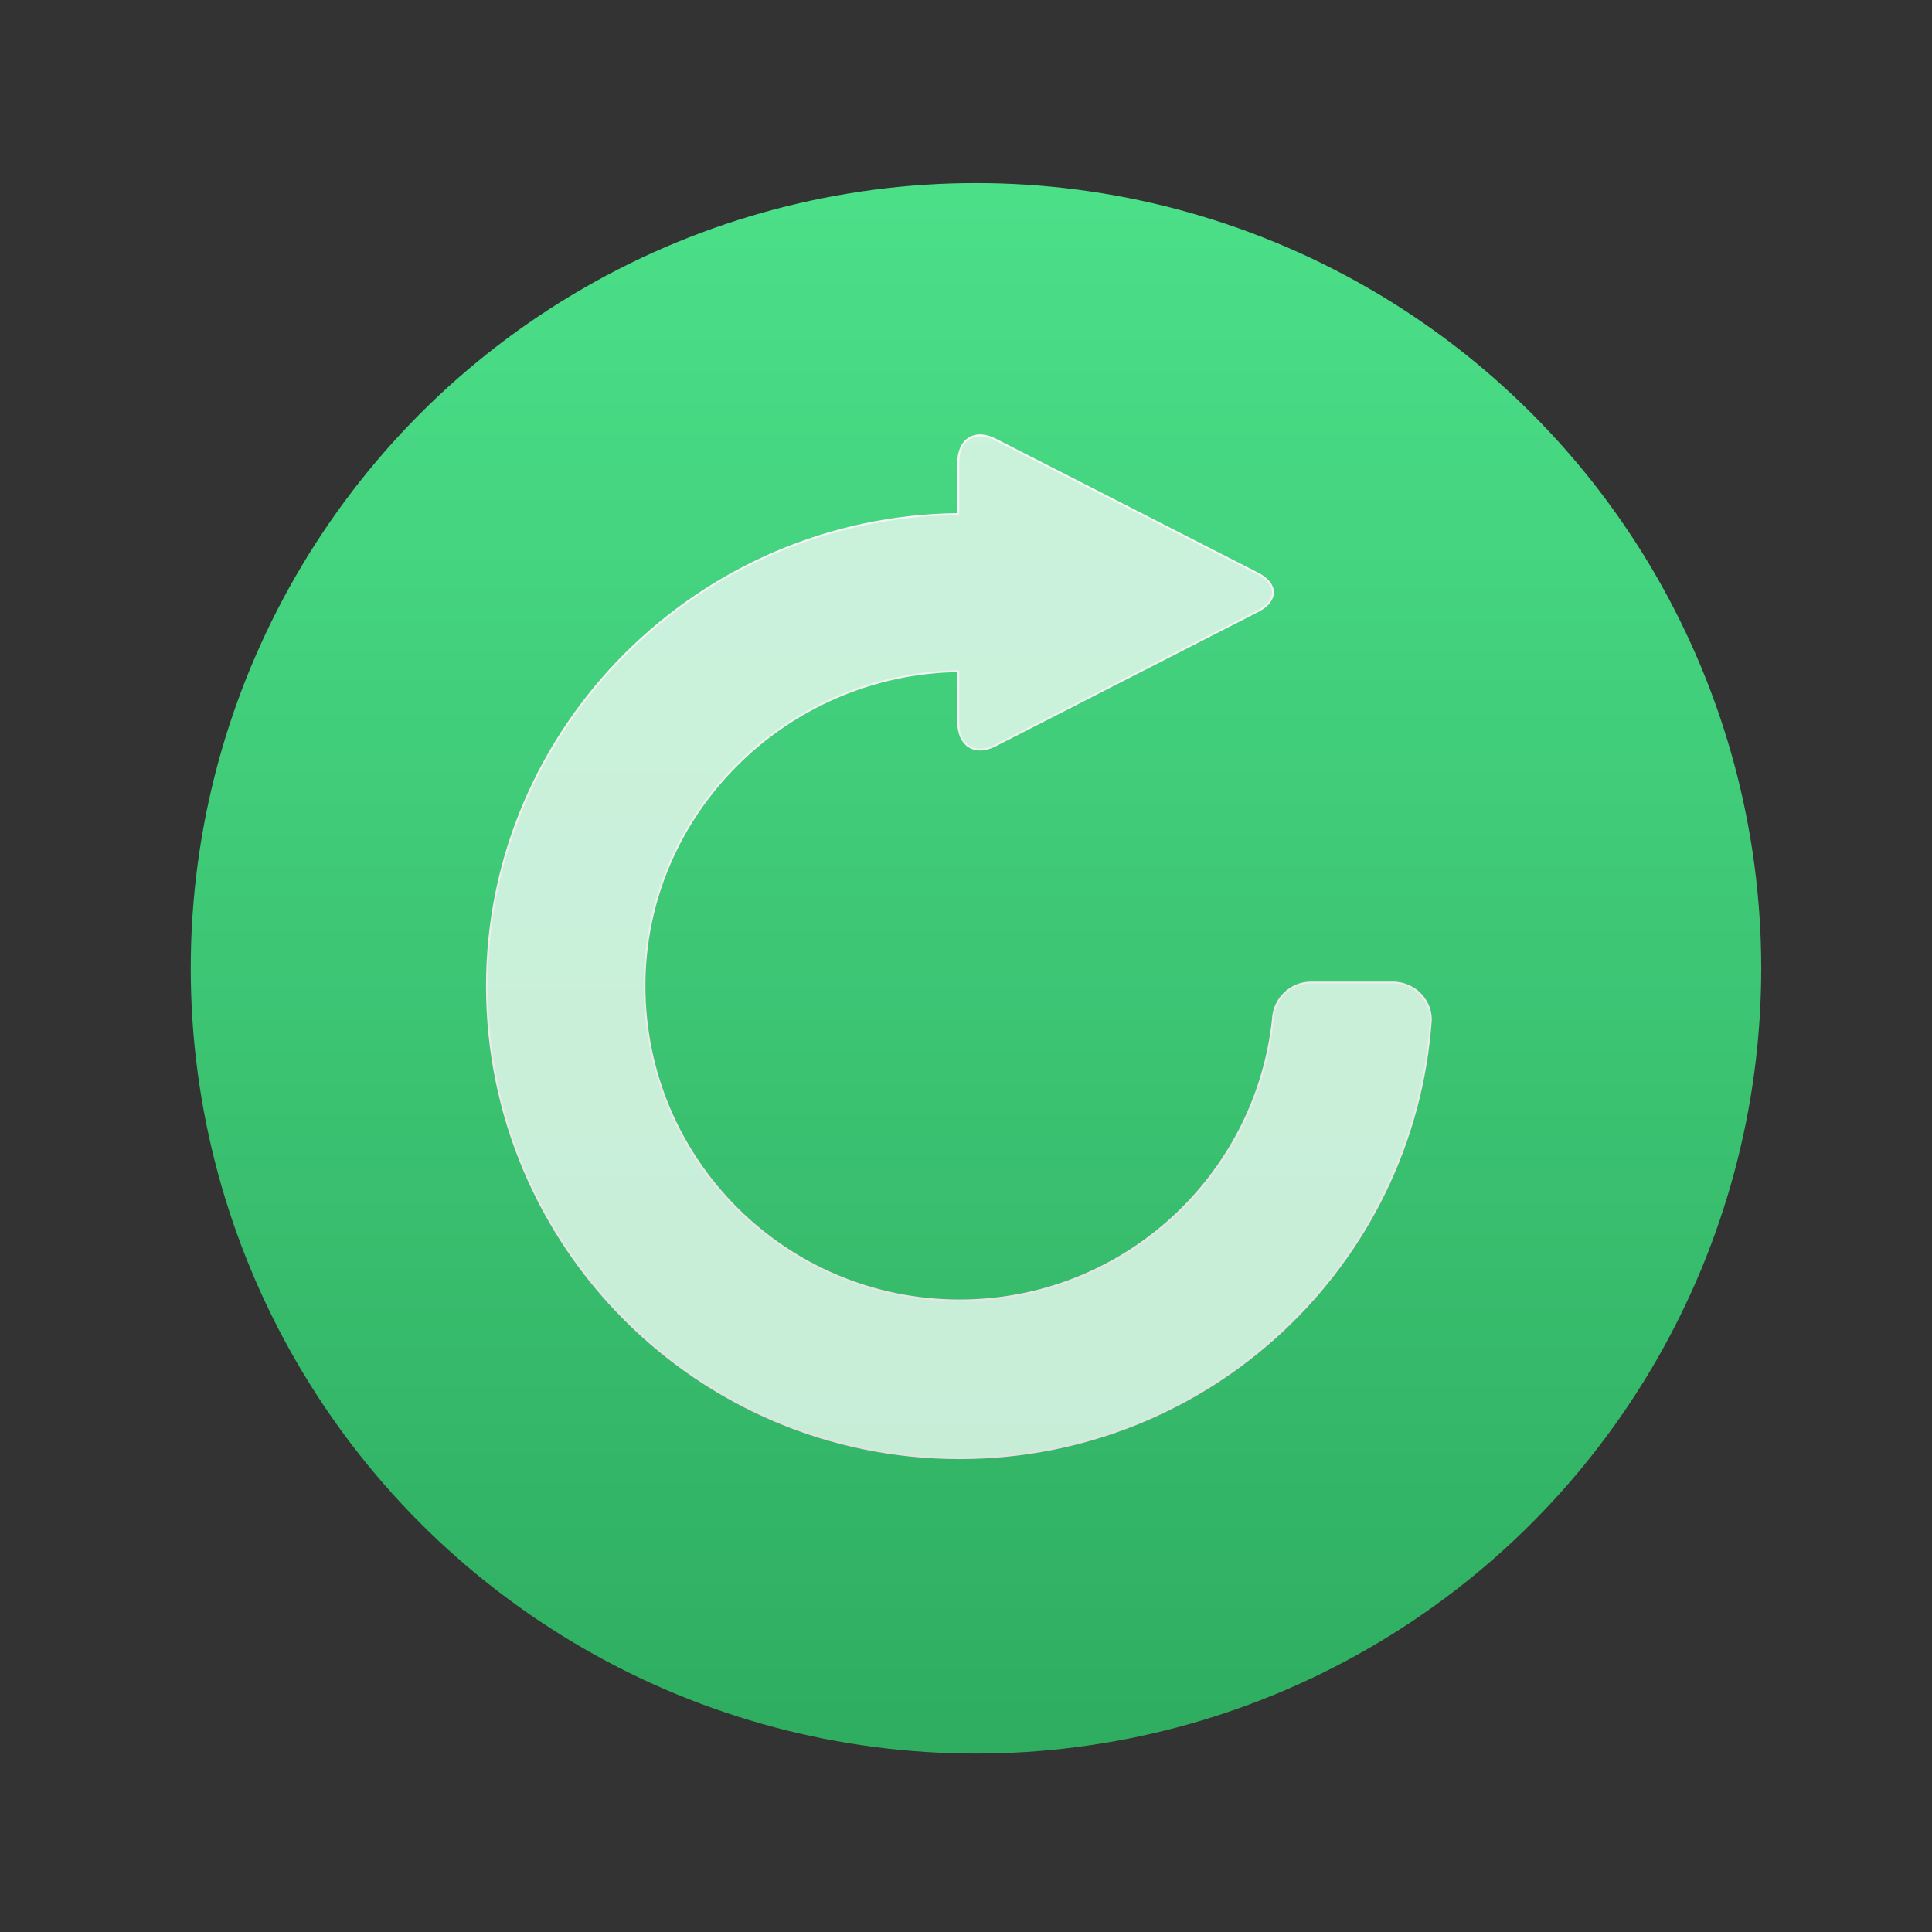 <svg xmlns="http://www.w3.org/2000/svg" viewBox="0 0 64 64"><rect x="0" y="0" width="64" height="64" fill="#333333" stroke="none"/><defs><linearGradient y2="157.23" x2="0" y1="211.23" gradientUnits="userSpaceOnUse" id="0"><stop stop-color="#2fae61"/><stop offset="1" stop-color="#4bdf88"/></linearGradient><linearGradient id="1" x1="301.25" y1="970.76" x2="291.65" y2="-409.58" gradientUnits="userSpaceOnUse"><stop stop-color="#dbdada"/><stop offset="1" stop-color="#fff"/></linearGradient></defs><circle r="28" cy="184.55" cx="768.86" fill="url(#0)" transform="matrix(.929 0 0 .929-681.94-139.37)"/><path d="m648.3 306.84h-69.51c-17.59 0-31.784 14.07-32.391 31.419-14.437 134.17-127.98 238.62-266.16 238.62-147.88 0-267.62-119.61-267.62-267.25 0-146.3 120.58-265.19 266.52-267.25v43.43c0 19.775 14.07 28.63 31.3 19.775l223.09-114.15c17.226-8.857 17.226-23.17 0-32.03l-223.09-113.91c-17.226-8.855-31.3 0-31.3 19.653v43.793c-219.94 2.063-400.33 180.88-400.33 400.94 0 221.39 179.66 400.94 401.42 400.94 212.06 0 385.77-164.14 400.33-372.31.121-17.469-14.558-31.663-32.27-31.663z" fill="#e2f7eb" stroke="url(#1)" fill-opacity=".85" stroke-width="1.586" transform="matrix(.039 0 0 .039 20.857 20.581)"/></svg>
